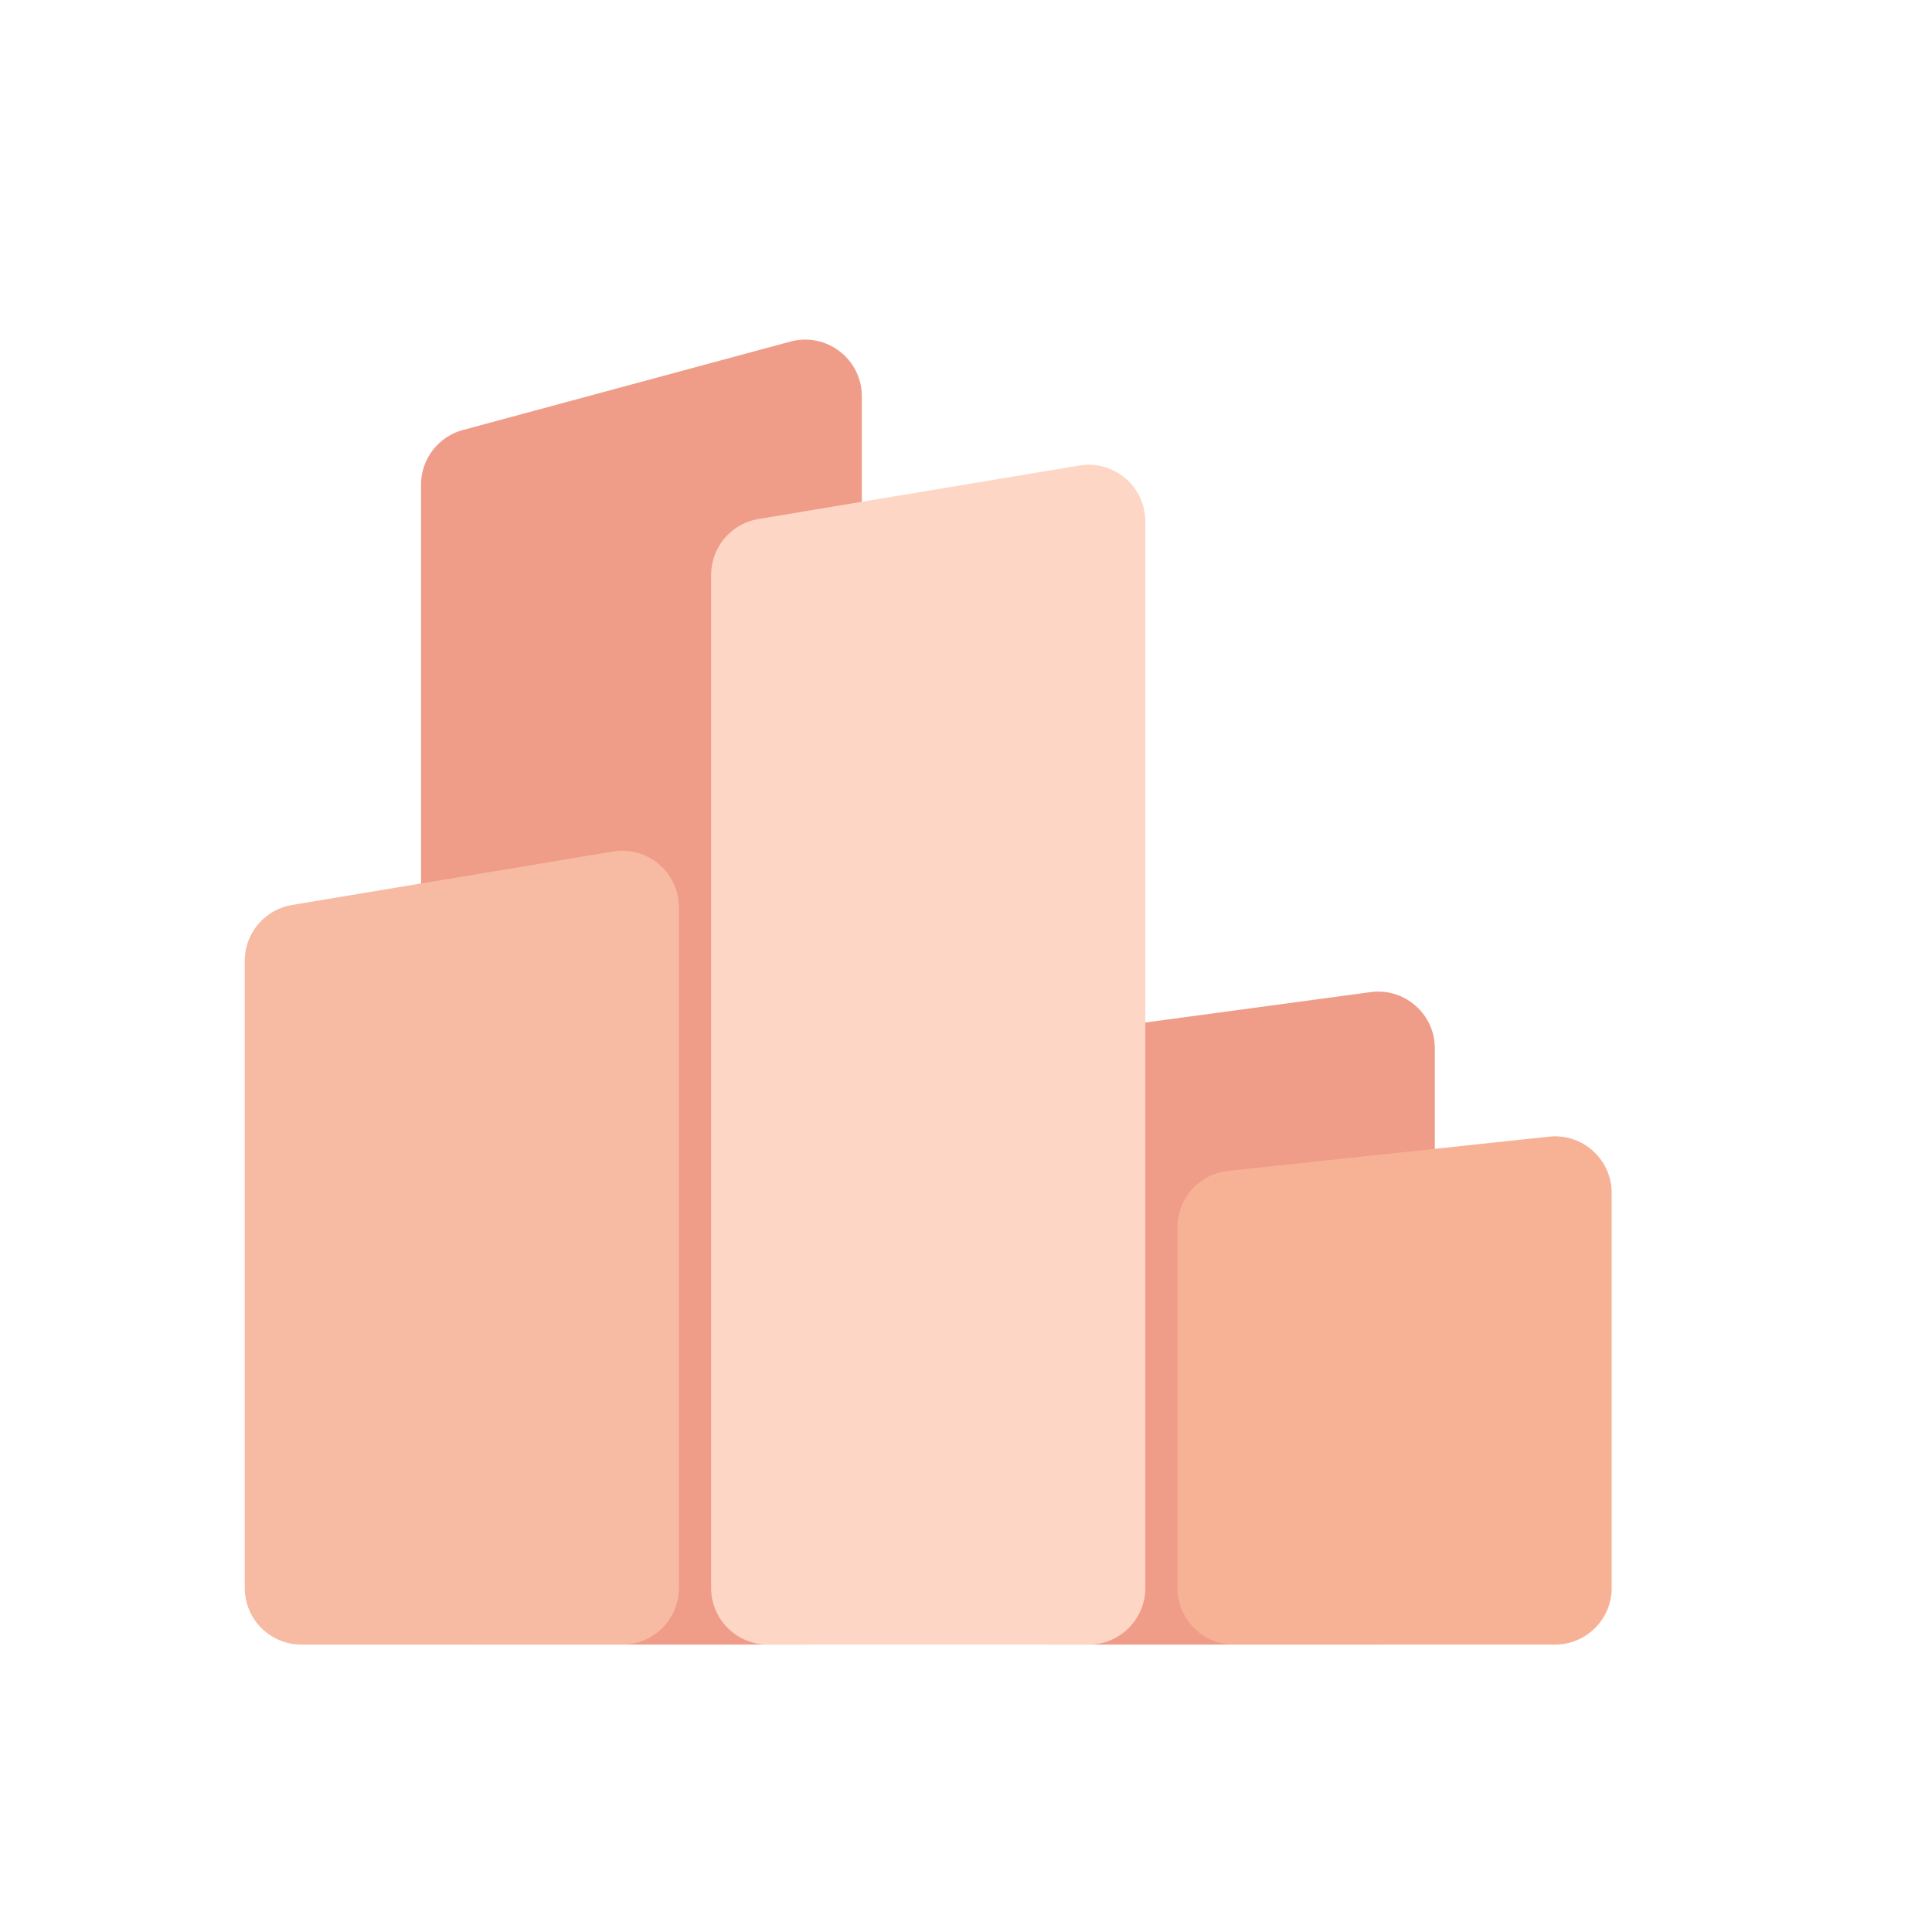 <svg width="260" height="260" fill="none" xmlns="http://www.w3.org/2000/svg"><path d="M133.774 147.022a7.627 7.627 0 016.606-7.558l44.063-5.948c4.576-.618 8.647 2.94 8.647 7.557v72.623a7.627 7.627 0 01-7.627 7.626H141.4a7.626 7.626 0 01-7.626-7.626v-66.674zM56.664 65.23a7.626 7.626 0 015.638-7.362l44.063-11.897c4.847-1.308 9.614 2.342 9.614 7.363v160.362a7.626 7.626 0 01-7.626 7.626H64.29a7.626 7.626 0 01-7.626-7.626V65.231z" fill="#EF9C89"/><path d="M158.461 165.156a7.626 7.626 0 016.818-7.583l43.181-4.606c4.506-.481 8.435 3.051 8.435 7.583v53.146a7.626 7.626 0 01-7.626 7.626h-43.182a7.627 7.627 0 01-7.626-7.626v-48.54z" fill="#F7B296"/><path d="M95.7 77.37a7.626 7.626 0 016.372-7.523l43.181-7.197c4.649-.775 8.88 2.81 8.88 7.523v143.523a7.626 7.626 0 01-7.626 7.626h-43.181a7.626 7.626 0 01-7.627-7.626V77.369z" fill="#FED6C6"/><path d="M32.938 129.31a7.626 7.626 0 016.372-7.522l43.181-7.197c4.649-.775 8.88 2.81 8.88 7.522v91.582a7.627 7.627 0 01-7.626 7.627H40.564a7.627 7.627 0 01-7.627-7.627V129.31z" fill="#F7BAA2"/></svg>